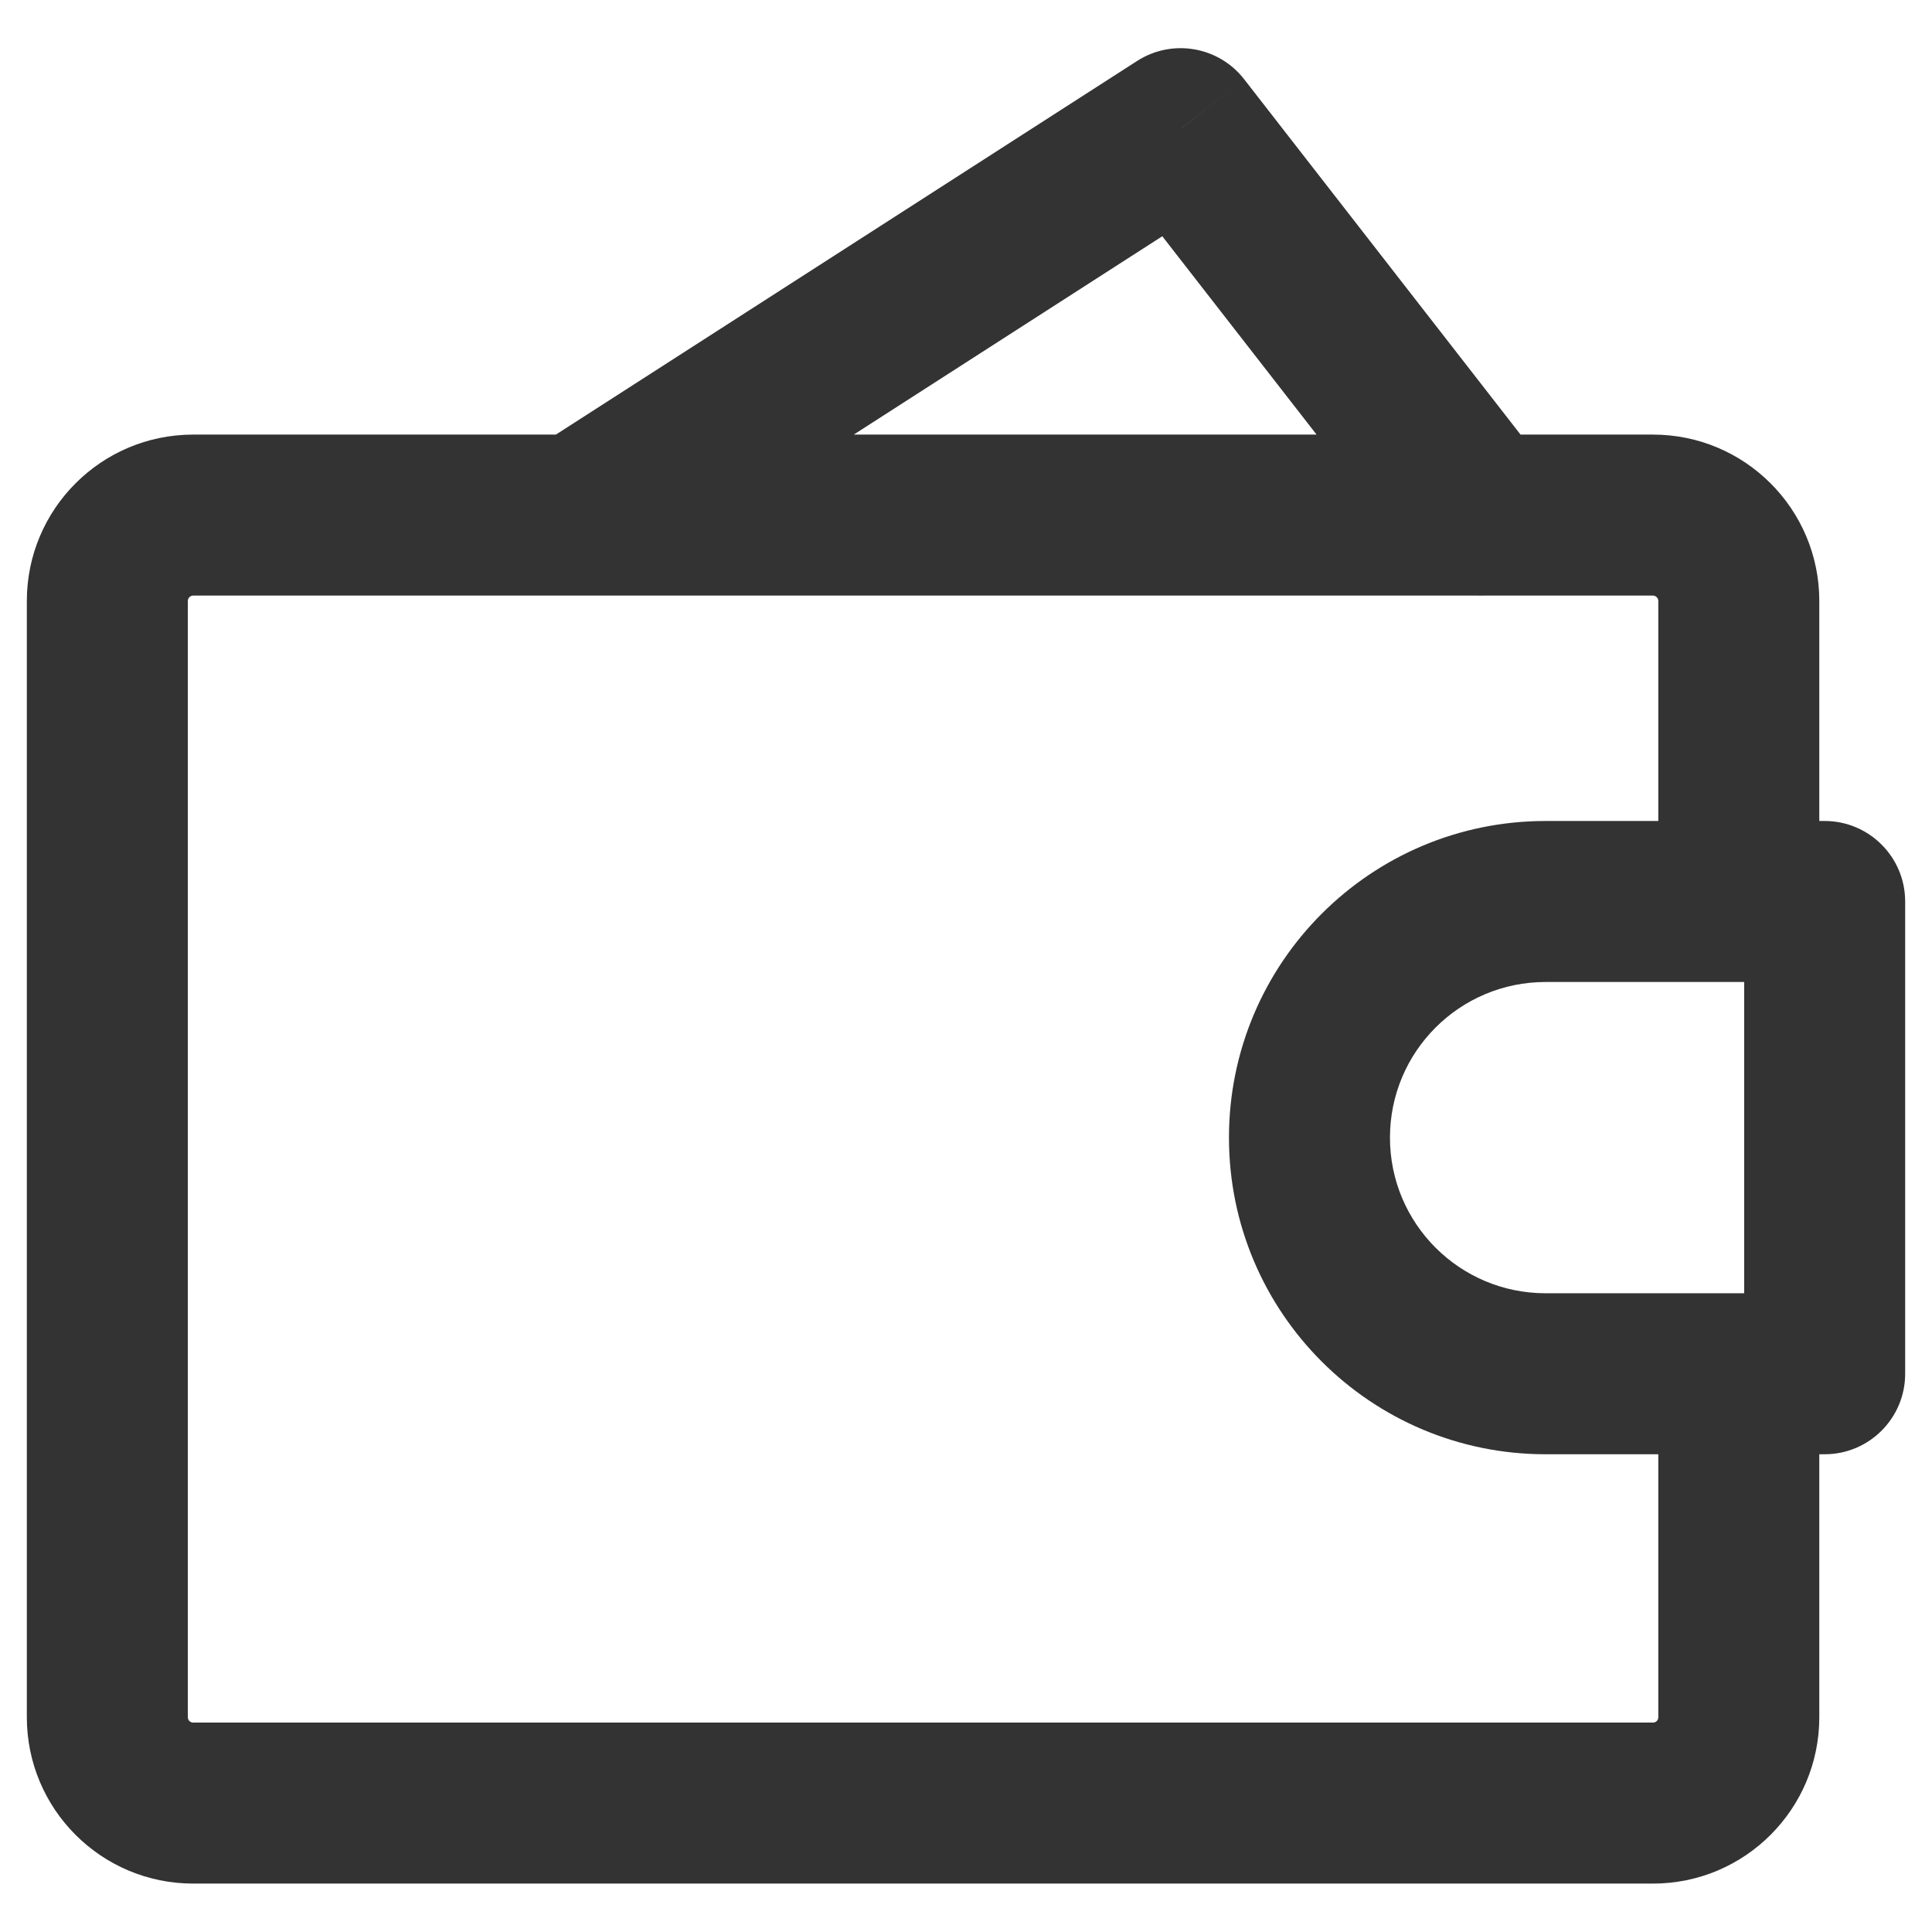 <svg width="18" height="18" viewBox="0 0 18 18" fill="none" xmlns="http://www.w3.org/2000/svg">
<path d="M17 12.799V13.549C17.414 13.549 17.75 13.213 17.75 12.799H17ZM17 8.399H17.75C17.75 7.985 17.414 7.649 17 7.649V8.399ZM4.994 4.168C4.646 4.392 4.545 4.856 4.769 5.205C4.993 5.553 5.457 5.654 5.806 5.43L4.994 4.168ZM11 1.199L11.592 0.739C11.354 0.432 10.921 0.358 10.594 0.568L11 1.199ZM13.208 5.26C13.462 5.587 13.934 5.646 14.261 5.391C14.587 5.137 14.646 4.666 14.392 4.339L13.208 5.26ZM17 12.049H14.4V13.549H17V12.049ZM14.4 9.149H17V7.649H14.4V9.149ZM16.25 8.399V12.799H17.75V8.399H16.25ZM12.95 10.599C12.95 9.798 13.599 9.149 14.4 9.149V7.649C12.771 7.649 11.45 8.97 11.45 10.599H12.95ZM14.4 12.049C13.599 12.049 12.95 11.4 12.95 10.599H11.45C11.45 12.229 12.771 13.549 14.4 13.549V12.049ZM5.806 5.43L11.406 1.83L10.594 0.568L4.994 4.168L5.806 5.43ZM10.408 1.66L13.208 5.26L14.392 4.339L11.592 0.739L10.408 1.66ZM1.8 5.549H15.4V4.049H1.8V5.549ZM15.4 16.049H1.8V17.549H15.4V16.049ZM1.75 15.999V5.599H0.25V15.999H1.75ZM1.8 16.049C1.772 16.049 1.75 16.027 1.75 15.999H0.25C0.25 16.855 0.944 17.549 1.8 17.549V16.049ZM15.45 15.999C15.45 16.027 15.428 16.049 15.4 16.049V17.549C16.256 17.549 16.95 16.855 16.95 15.999H15.45ZM15.4 5.549C15.428 5.549 15.45 5.572 15.45 5.599H16.95C16.95 4.743 16.256 4.049 15.4 4.049V5.549ZM1.8 4.049C0.944 4.049 0.25 4.743 0.25 5.599H1.75C1.75 5.572 1.772 5.549 1.8 5.549V4.049ZM15.45 13.399V15.999H16.95V13.399H15.45ZM15.45 5.599V7.699H16.95V5.599H15.45Z" fill="#333333"/>
</svg>
